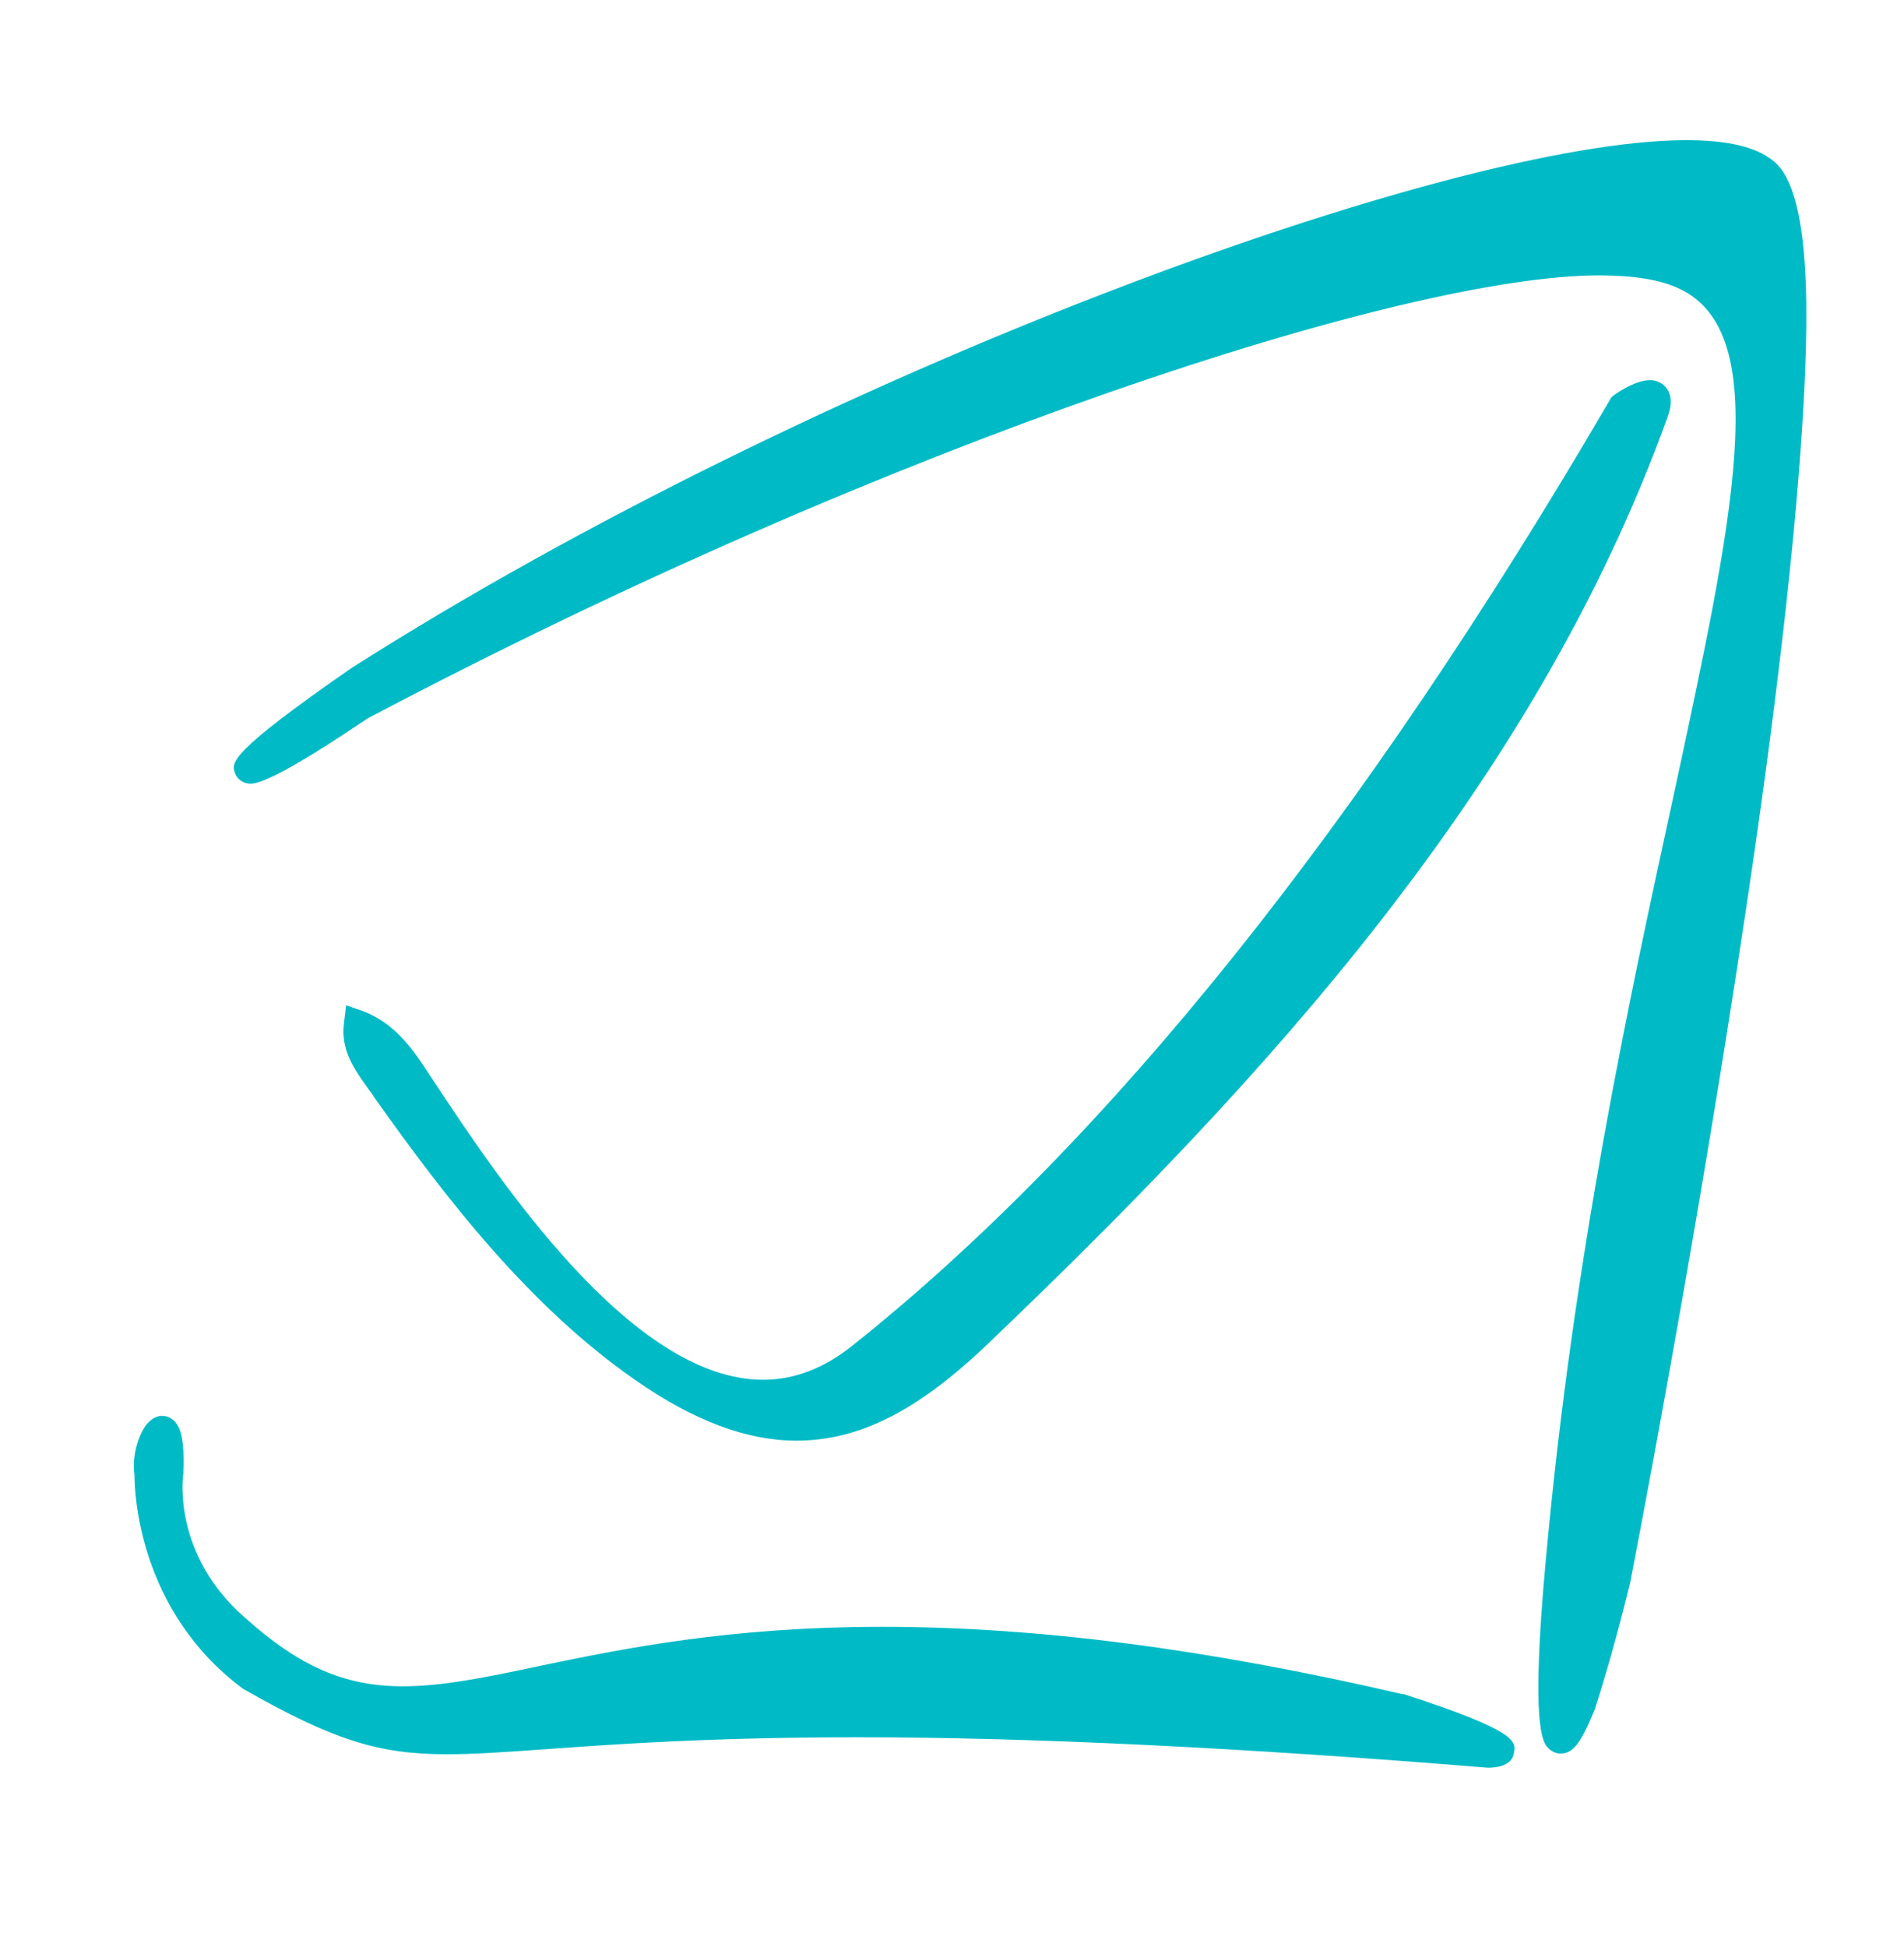 <?xml version="1.0" encoding="utf-8"?>
<!-- Generator: Adobe Illustrator 18.1.1, SVG Export Plug-In . SVG Version: 6.00 Build 0)  -->
<svg version="1.1" id="Layer_1" xmlns="http://www.w3.org/2000/svg" xmlns:xlink="http://www.w3.org/1999/xlink" x="0px" y="0px"
	 viewBox="0 0 269 275" enable-background="new 0 0 269 275" xml:space="preserve">
<g>
	<g>
		<path fill="#00BBC6" d="M50.6,95.9C125.1,48.4,233,11.6,249.2,24.1c15.7,12-20.8,198.4-20.8,198.4c-11.8,47.6-9,9-8-2
			c9.5-104.5,42.6-169.8,17.8-181.5C213.4,27.2,112.6,67.1,50.8,99.7C33.6,111.5,26.3,112.8,50.6,95.9z"/>
		<path fill="#00BBC6" d="M220.5,247.7c-0.7,0-1.3-0.3-1.8-0.8c-0.7-0.8-2.5-2.8-0.3-26.6c3.9-42.8,11.7-78.8,18-107.7
			c8.5-39.5,14.2-65.5,0.9-71.8c-2.7-1.3-6.5-1.9-11.4-1.9c-27.3,0-99.8,23.4-174,62.6c-3.3,2.2-13.6,9.2-16.5,9.2
			c-1,0-1.9-0.6-2.2-1.5c-0.5-1.5-0.9-2.8,16.4-14.8c66-42,155.5-74.6,188.6-74.6c5.8,0,9.8,0.9,12.3,2.9c5.5,4.2,5.1,22.4,4.1,37.8
			c-1.1,17-3.7,39.8-7.9,67.8c-7.1,47.6-16.2,94.3-16.3,94.8l0,0.1c-2,8.2-3.8,14.3-5.1,18.3C223.4,246.1,222.3,247.7,220.5,247.7
			L220.5,247.7z M225.9,34.8c5.5,0,9.9,0.8,13.1,2.3c16.1,7.6,10.5,33.5,1.3,76.3c-6.2,28.8-14,64.7-17.9,107.3
			c-0.7,7.9-1.1,15-1,19.4c1.1-3.1,2.7-8.5,5.1-18c0.3-1.8,9.3-47.7,16.3-94.6c12.8-85.8,8-99.8,5.3-101.8c-1.2-0.9-3.9-2-9.9-2
			c-31.7,0-116.3,30.6-181,70.6C107.5,68.4,188.7,34.8,225.9,34.8z"/>
	</g>
	<g>
		<path fill="#00BBC6" d="M229.3,57.5c-27.8,47.6-64,99.6-107.6,134.2c-24.8,19.7-51.4-21.8-62.7-38.9c-2.3-3.5-4.5-6.7-8.4-8.2
			c-0.5,3.5,1.6,5.8,3.9,9c10.2,14.4,21.8,29.3,36.4,39.5c18.4,12.9,31.5,10.3,47.4-4.9c39.2-37.6,76.7-78.1,95.4-130.1
			C235.5,53.2,229.3,57.5,229.3,57.5z"/>
		<path fill="#00BBC6" d="M112.5,203.5C112.5,203.5,112.5,203.5,112.5,203.5c-7,0-14.5-2.8-22.8-8.6c-14.8-10.3-26.5-25.3-36.9-40
			c-0.2-0.4-0.5-0.7-0.7-1c-2-2.8-4-5.5-3.5-9.4l0.3-2.5l2.3,0.8c4.6,1.7,7.2,5.5,9.4,8.9l0.8,1.2c9,13.6,27.8,42,46.4,42
			c0,0,0,0,0,0c4.4,0,8.6-1.6,12.6-4.8c36.1-28.7,72.1-73.7,107.1-133.7l0.1-0.2l0.2-0.2c0.2-0.2,3.1-2.3,5.3-2.3
			c1,0,1.8,0.4,2.4,1.2c0.9,1.3,0.5,2.9,0.1,4c-18.8,52.2-57.2,93.8-95.9,130.8C129.7,199.3,121.4,203.5,112.5,203.5z M107.4,199
			c1.7,0.4,3.5,0.6,5.1,0.6c0,0,0,0,0,0c7.8,0,15.3-3.9,24.4-12.6c44-42.2,77-80.2,94.6-128.4c-0.2,0.1-0.5,0.3-0.7,0.4
			c-35.2,60.2-71.5,105.5-107.8,134.4C118.1,197.2,112.8,199.1,107.4,199z M53.6,149.1c0.4,0.7,1,1.5,1.7,2.4
			c0.2,0.3,0.5,0.7,0.8,1.1c1.3,1.9,2.6,3.7,4,5.6c-0.7-1-1.3-2-2-2.9l-0.8-1.2C56.1,152.2,55,150.5,53.6,149.1z"/>
	</g>
	<g>
		<path fill="#00BBC6" d="M197.7,241.1C76.8,213.1,65.9,259.3,33.3,230c-11.2-9.9-9.4-22.1-9.4-22.1c0.5-11.1-3.6-3.6-2.9,0.3
			c0,0-0.5,17.7,14.5,28.8c35.5,20.2,18.8-2.2,174.8,10.7C217.7,247.6,197.7,241.1,197.7,241.1z"/>
		<path fill="#00BBC6" d="M210.2,249.7L210.2,249.7c-34.3-2.8-64.2-4.3-88.9-4.3c-21.1,0-34.6,1-44.4,1.7c-5.6,0.4-9.9,0.7-13.8,0.7
			c-9.6,0-16-2-28.5-9.1l-0.2-0.1C19.4,227.5,19,210.5,19,208.3c-0.4-2.6,0.6-5.8,1.8-7.2c0.8-0.9,1.6-1.1,2.1-1.1
			c0.7,0,1.3,0.3,1.8,0.8c0.7,0.8,1.4,2.2,1.2,7.2l0,0.2c-0.1,0.5-1.5,11.4,8.7,20.3c7.7,6.9,14.1,9.7,22.3,9.7c0,0,0,0,0,0
			c5.5,0,11.5-1.2,19-2.8c12-2.5,27-5.6,48.8-5.6c21.8,0,45.8,3.1,73.4,9.5l0.2,0c16.1,5.2,15.9,6.7,15.6,8.3
			C213.6,249.6,211.1,249.7,210.2,249.7L210.2,249.7z M121.3,241.4c23.1,0,50.5,1.2,81.8,3.7c-1.9-0.7-4-1.4-5.9-2
			c-27.2-6.3-50.9-9.4-72.4-9.4c-21.5,0-36.2,3.1-48,5.6c-7.5,1.6-13.9,2.9-19.9,2.9c0,0,0,0,0,0c-3.3,0-6.4-0.4-9.4-1.3
			c5.5,2.3,9.9,3,15.6,3c3.7,0,8-0.3,13.5-0.7C86.5,242.4,100.1,241.4,121.3,241.4z M36.6,235.3c0.1,0.1,0.3,0.2,0.4,0.2
			c-0.7-0.5-1.4-1-2.1-1.6C35.5,234.5,36,234.9,36.6,235.3z"/>
	</g>
</g>
</svg>

